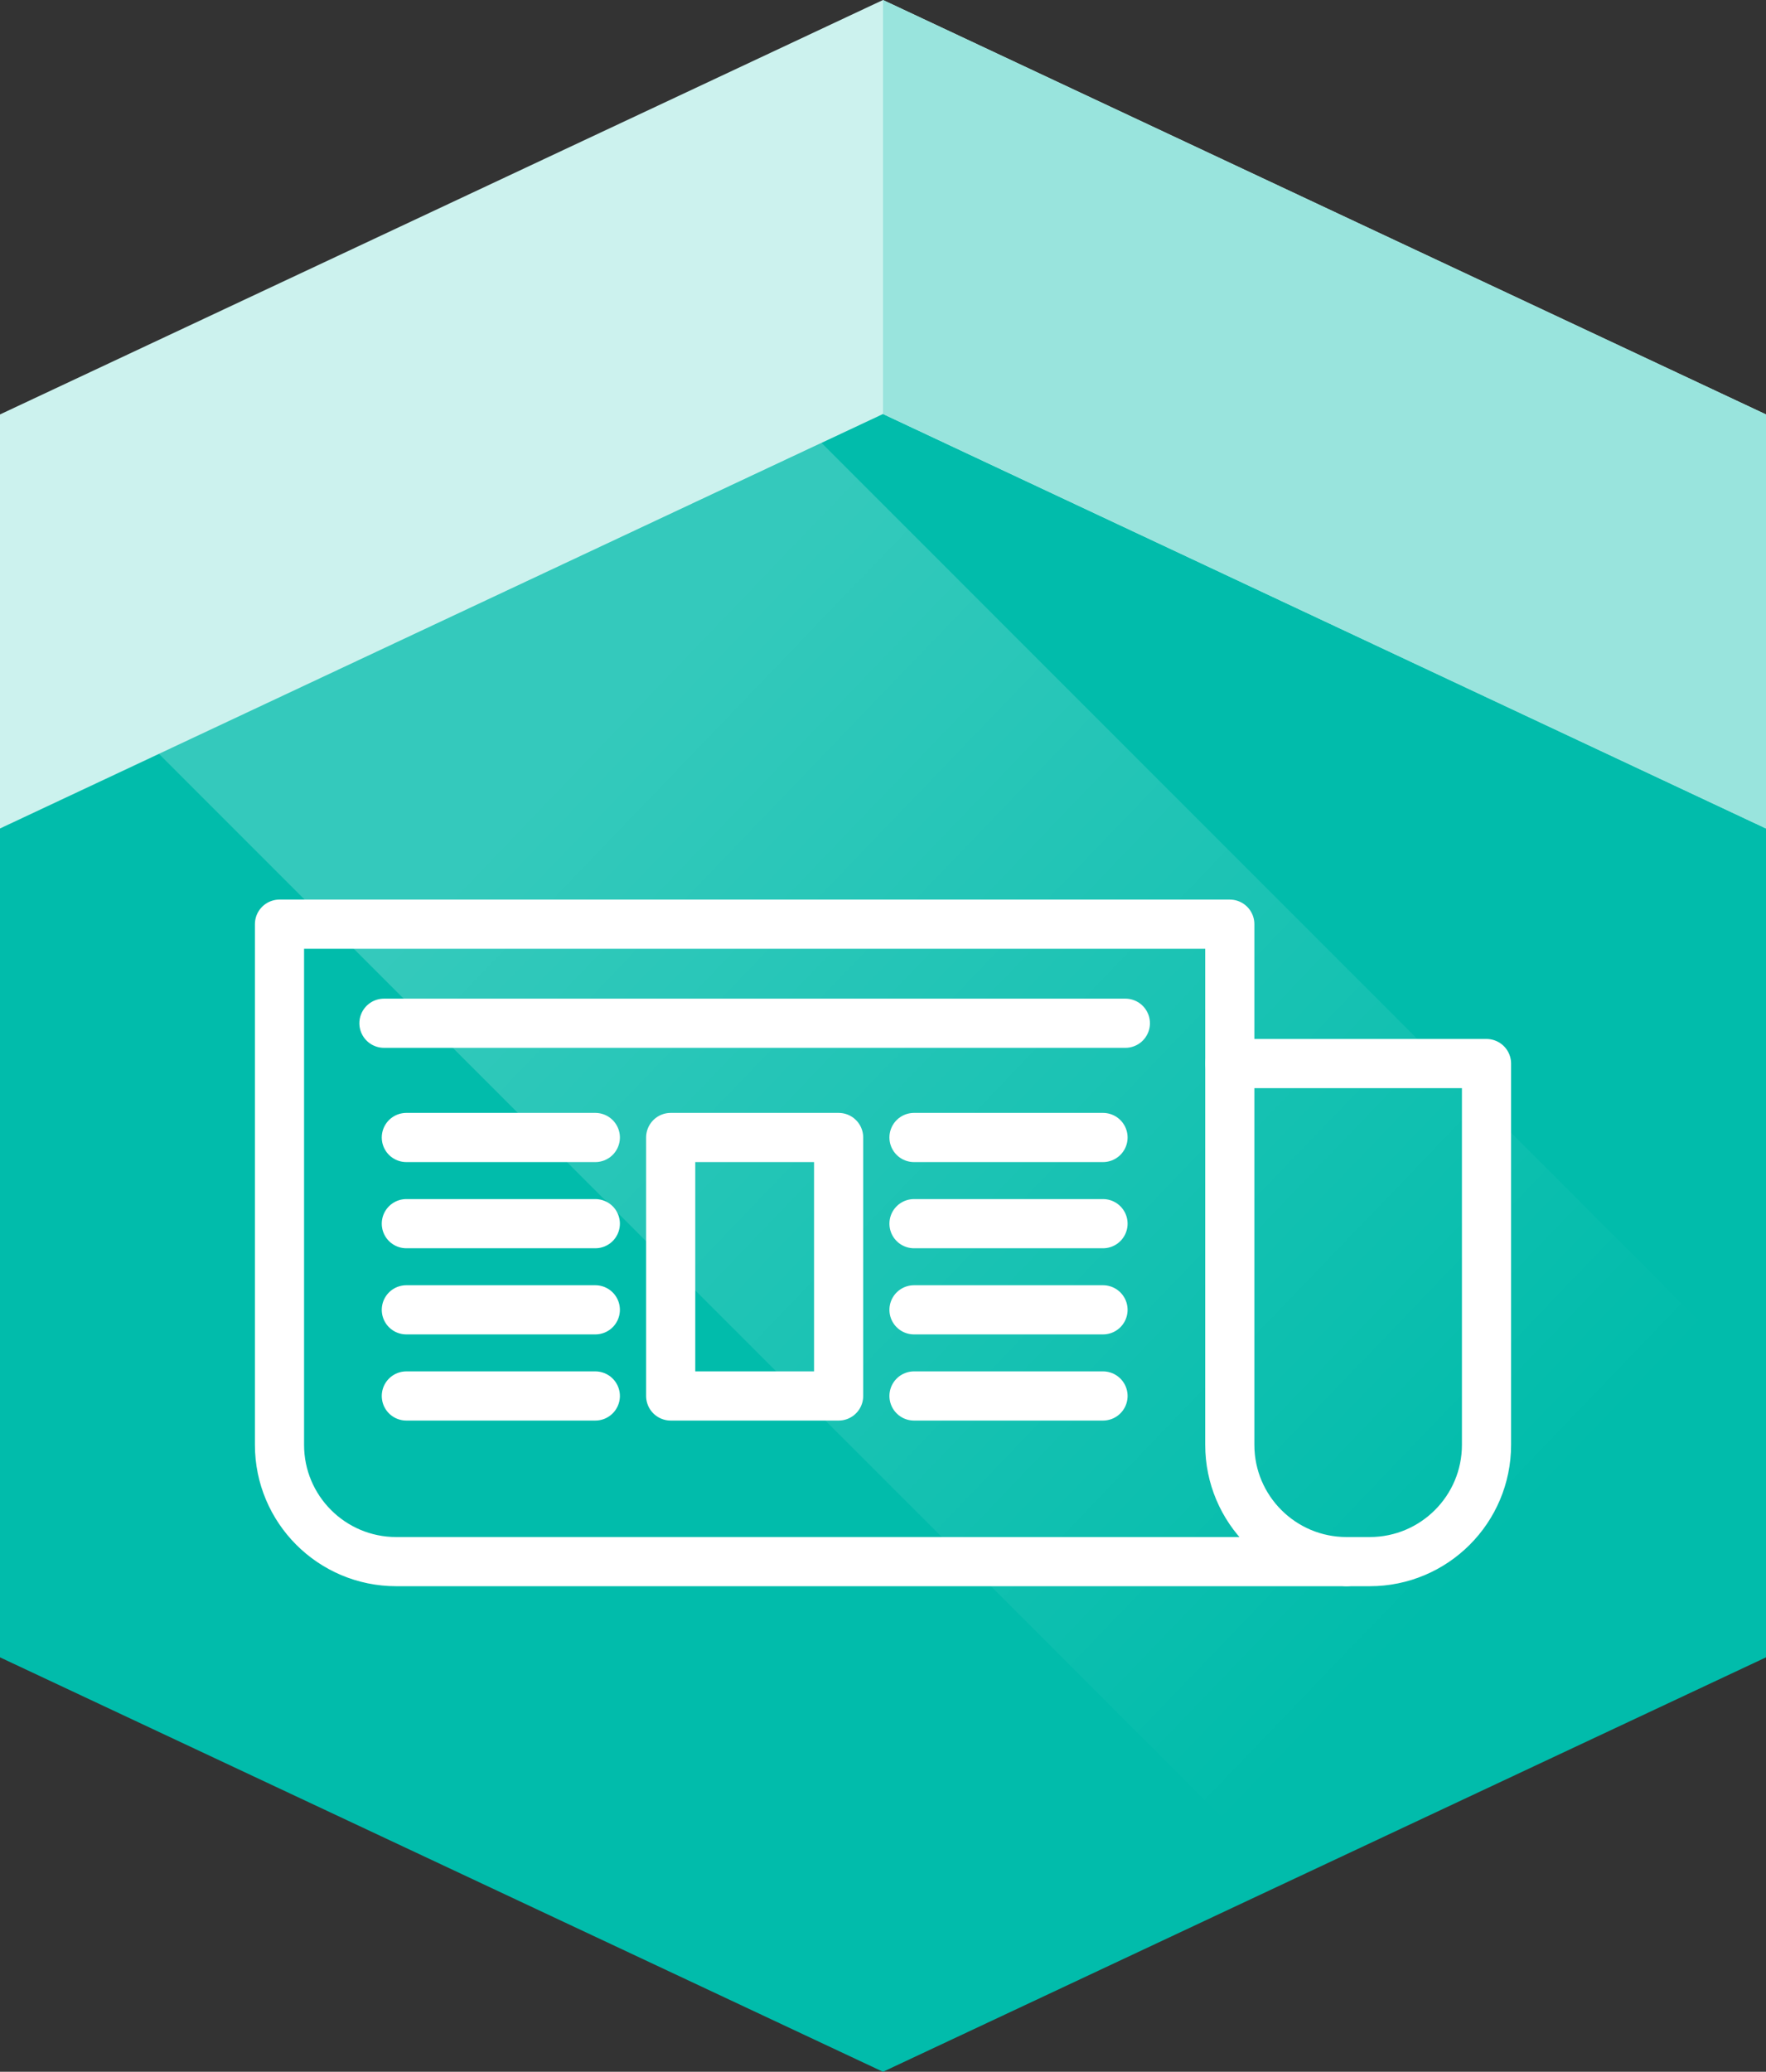 <?xml version="1.0" encoding="utf-8"?>
<!-- Generator: Adobe Illustrator 23.0.3, SVG Export Plug-In . SVG Version: 6.00 Build 0)  -->
<svg version="1.1" xmlns="http://www.w3.org/2000/svg" xmlns:xlink="http://www.w3.org/1999/xlink" x="0px" y="0px"
	 viewBox="0 0 53.892 63.198" style="enable-background:new 0 0 53.892 63.198;" xml:space="preserve">
<rect x="0" y="0" width="53.892" height="63.198" fill="#333333" stroke="none"/>
<style type="text/css">
	.st0{fill:#CCF2EE;}
	.st1{fill:#01BCAB;}
	.st2{fill:#99E4DD;}
	.st3{opacity:0.2;fill:url(#SVGID_1_);}
	.st4{fill:none;stroke:#FFFFFF;stroke-width:1.5;stroke-linecap:round;stroke-linejoin:round;stroke-miterlimit:10;}
	.st5{fill:none;stroke:#FFFFFF;stroke-width:1.509;stroke-linecap:round;stroke-linejoin:round;stroke-miterlimit:10;}
	.st6{opacity:0.2;fill:url(#SVGID_2_);}
	.st7{opacity:0.2;fill:url(#SVGID_3_);}
	.st8{opacity:0.2;fill:url(#SVGID_4_);}
	.st9{opacity:0.2;fill:url(#SVGID_5_);}
	.st10{opacity:0.2;fill:url(#SVGID_6_);}
	.st11{opacity:0.2;fill:url(#SVGID_7_);}
	.st12{opacity:0.2;fill:url(#SVGID_8_);}
	.st13{opacity:0.2;fill:url(#SVGID_9_);}
</style>
<g id="BG_-_Worldmap">
</g>
<g id="BG_-_Title_Fond">
</g>
<g id="PULSE">
</g>
<g id="SCENE_-_Sustainability">
	<g>
		<g>
			<g>
				<g>
					<g>
						<polygon class="st0" points="53.892,37.927 53.892,12.642 26.946,0 0,12.642 0,37.927 26.946,50.569 						"/>
						<polygon class="st1" points="53.892,50.556 53.892,25.272 26.946,12.629 0,25.272 0,50.556 26.946,63.198 						"/>
						<polygon class="st2" points="26.946,0 26.946,12.629 53.892,25.272 53.892,12.642 						"/>
					</g>
				</g>
				<linearGradient id="SVGID_1_" gradientUnits="userSpaceOnUse" x1="18.371" y1="22.202" x2="45.057" y2="47.842">
					<stop  offset="0" style="stop-color:#FFFFFF"/>
					<stop  offset="1" style="stop-color:#FFFFFF;stop-opacity:0"/>
				</linearGradient>
				<polygon class="st3" points="4.85,22.996 39.093,57.239 53.892,50.556 53.892,42.332 25.072,13.512 				"/>
			</g>
		</g>
		<g>
			<path class="st4" d="M14.217,47.636h-2.125c-1.968,0-3.563-1.595-3.563-3.563v-0.906V28.191h29v14.976v0.906
				c0,1.968,1.595,3.563,3.563,3.563H14.217z"/>
			<path class="st4" d="M41.092,47.636H41.8c1.968,0,3.563-1.595,3.563-3.563v-0.906V32.443H37.53"/>
			<line class="st4" x1="11.717" y1="31.213" x2="34.342" y2="31.213"/>
			<g>
				<line class="st4" x1="12.4" y1="34.698" x2="18.167" y2="34.698"/>
				<line class="st4" x1="12.4" y1="37.327" x2="18.167" y2="37.327"/>
				<line class="st4" x1="12.4" y1="39.955" x2="18.167" y2="39.955"/>
				<line class="st4" x1="12.4" y1="42.583" x2="18.167" y2="42.583"/>
				<line class="st4" x1="27.892" y1="34.698" x2="33.66" y2="34.698"/>
				<line class="st4" x1="27.892" y1="37.327" x2="33.66" y2="37.327"/>
				<line class="st4" x1="27.892" y1="39.955" x2="33.66" y2="39.955"/>
				<line class="st4" x1="27.892" y1="42.583" x2="33.66" y2="42.583"/>
			</g>
			<rect x="20.467" y="34.698" class="st4" width="5.125" height="7.885"/>
		</g>
	</g>
</g>
<g id="FLAG_-_Enviroment">
</g>
<g id="MARK_-_Enviroment">
</g>
<g id="FLAG_-_Social">
</g>
<g id="MARK_-_Social">
</g>
<g id="FLAG_-_Good_Work">
</g>
<g id="MARK_-_Good_Work">
</g>
<g id="Back_Button">
</g>
<g id="Language_Select">
</g>
<g id="Text">
</g>
<g id="Overlay">
</g>
<g id="SM_Icons">
</g>
<g id="FLAG_-_LOGO">
</g>
<g id="LOGO">
</g>
</svg>
